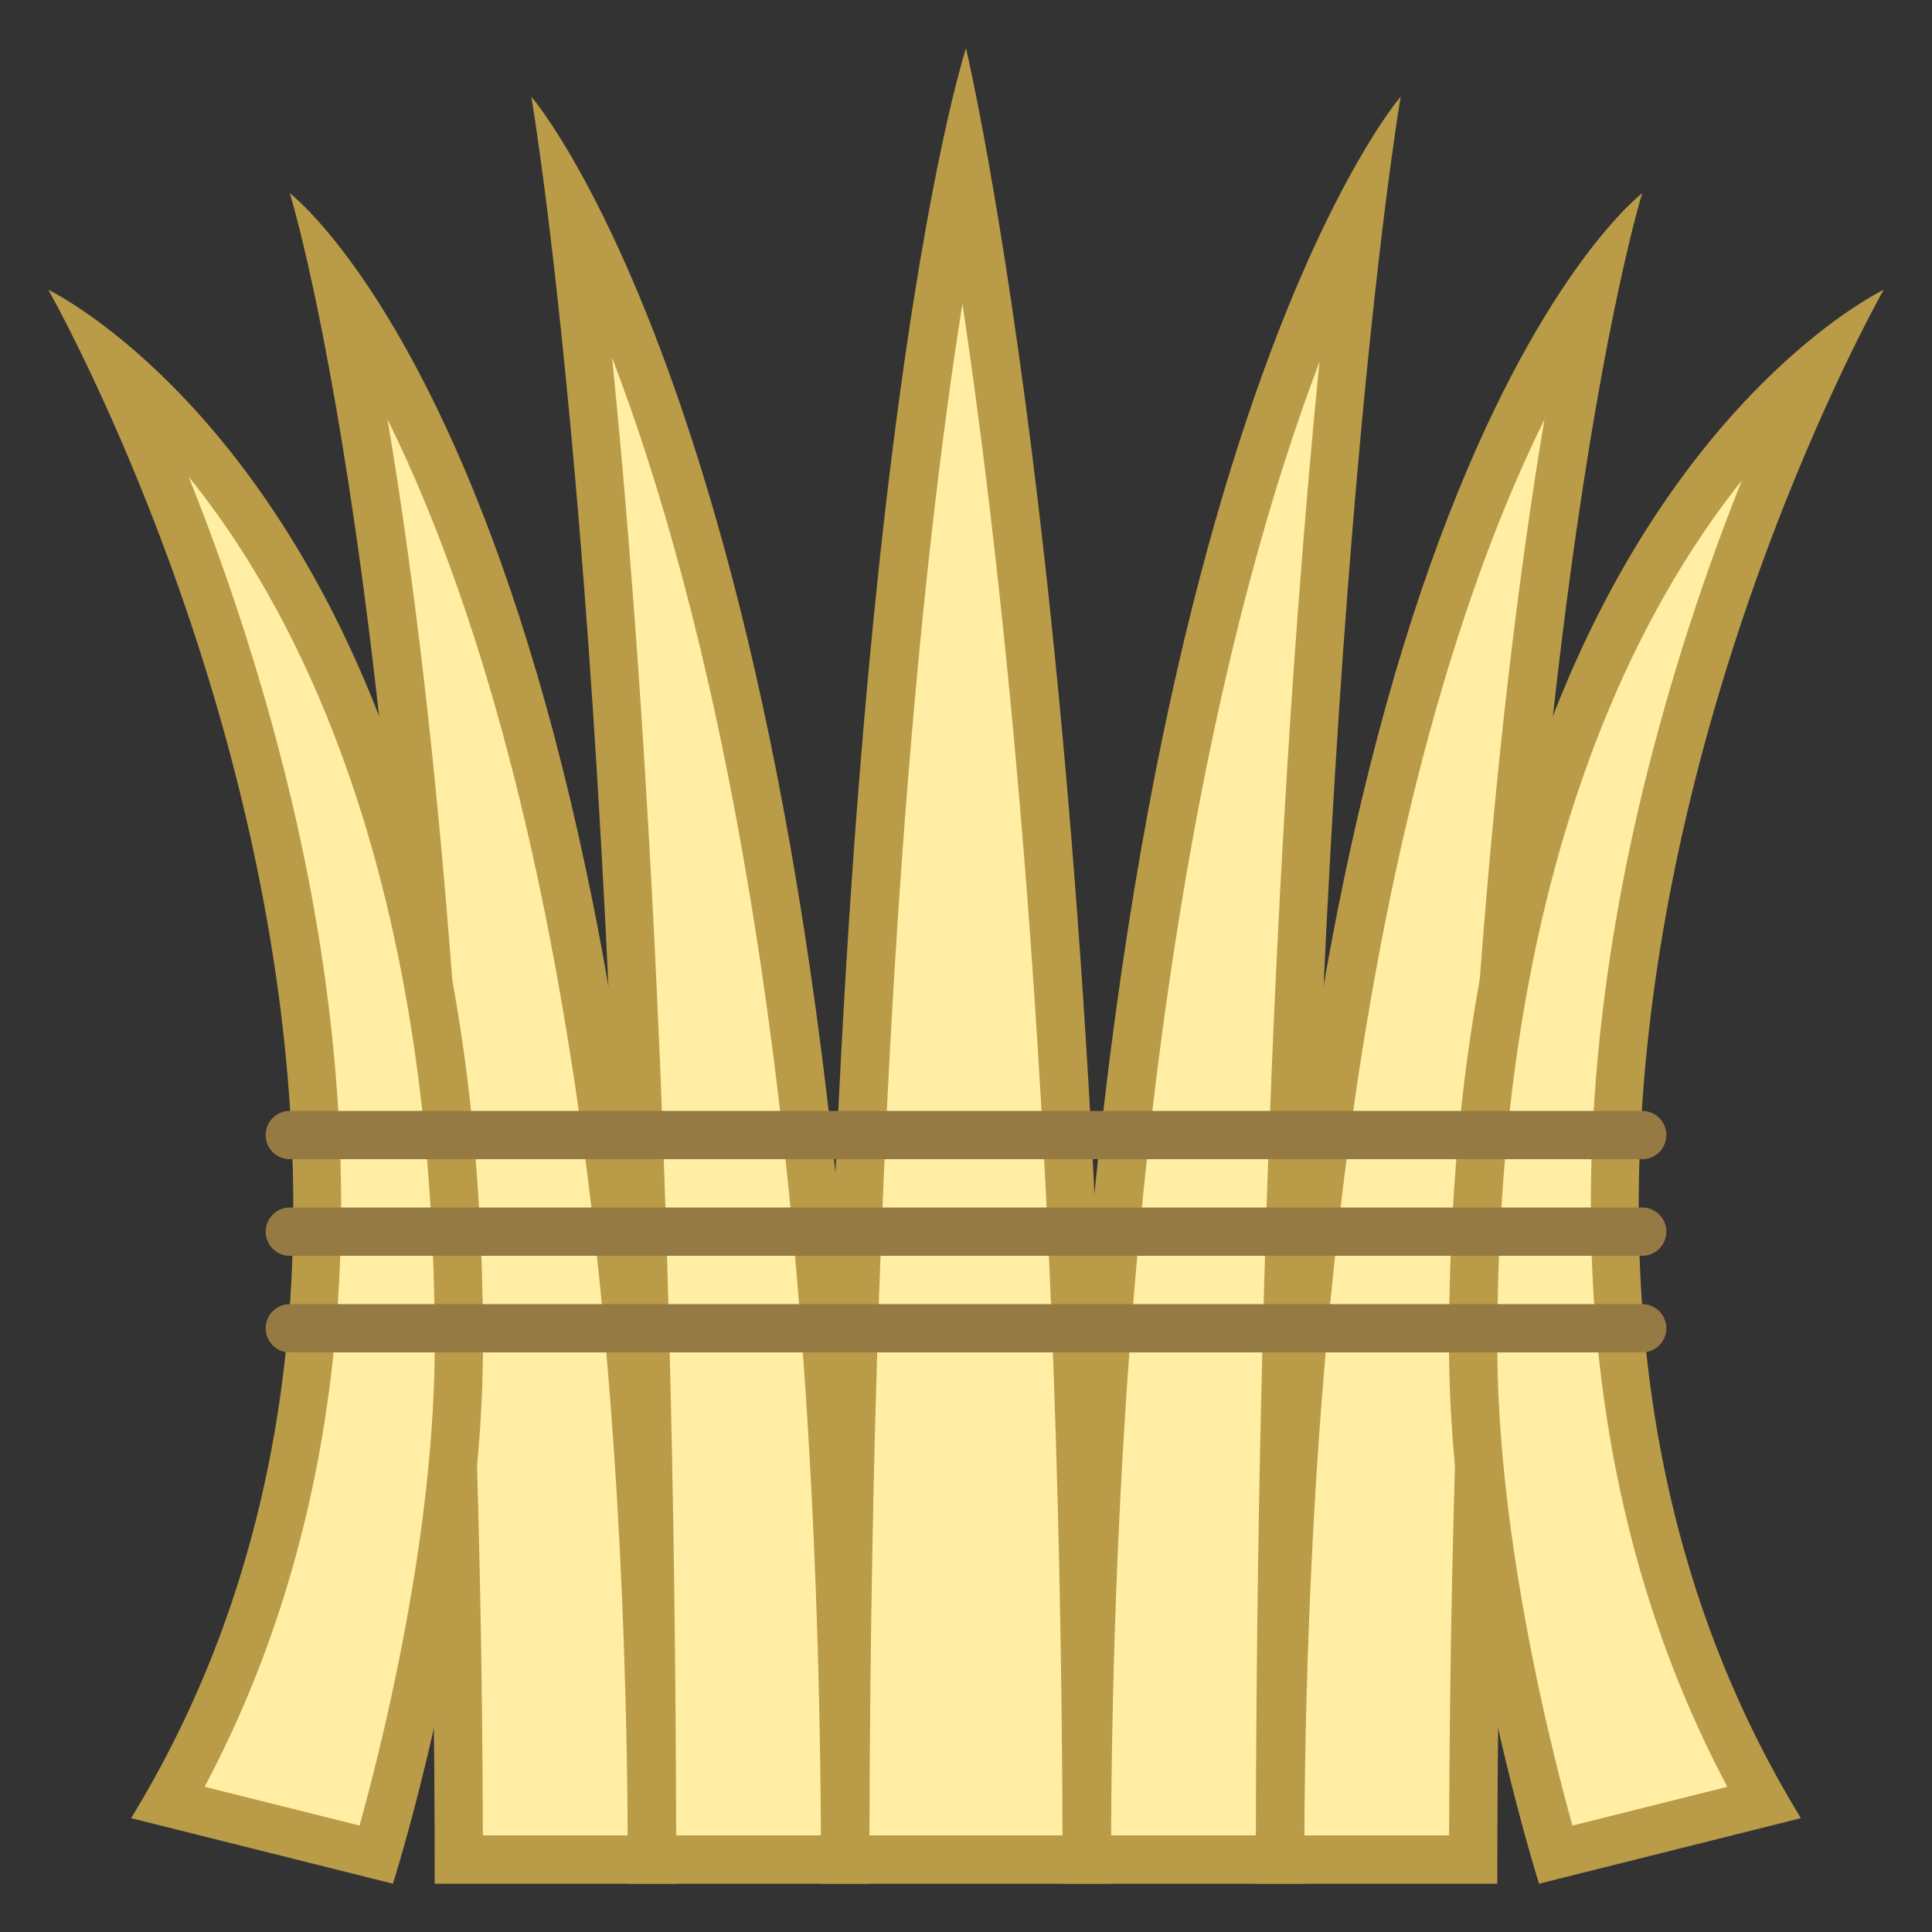 <svg viewBox="0 0 40 40" xmlns="http://www.w3.org/2000/svg"><rect x="0" y="0" width="40" height="40" fill="#333333" stroke="none"/><path d="M26.501 38.5c.067-20.671 4.306-29.423 6.507-32.578-.857 3.973-2.479 13.942-2.508 32.578h-3.999z" fill="#ffeea3"></path><path d="M31.977 8.682c-.86 5.101-1.929 14.416-1.975 29.318h-2.998c.106-16.257 2.817-24.957 4.973-29.318M34 4s-8 6.066-8 35h5c0-25.393 3-35 3-35z" fill="#ba9b48"></path><path d="M32.207 38.399c-.424-1.464-1.707-6.243-1.707-10.564 0-8.891 2.375-14.235 4.367-17.152 1.003-1.468 2.012-2.485 2.805-3.153-2.258 4.825-7.571 18.554-1.158 29.791l-4.307 1.078z" fill="#ffeea3"></path><path d="M36.066 9.942a47.597 47.597 0 00-2.065 6.47c-1.875 7.81-1.263 14.892 1.762 20.582l-3.208.803C32.052 35.978 31 31.712 31 27.835c0-9.478 2.717-14.941 5.066-17.893M39 6s-9 4.281-9 21.835C30 33.129 31.865 39 31.865 39l5.421-1.357C28.835 23.839 39 6 39 6z" fill="#ba9b48"></path><path d="M22.5 38.5c.059-20.545 3.719-30.399 5.675-34.202C27.611 8.859 26.52 20.042 26.5 38.5h-4z" fill="#ffeea3"></path><path d="M27.319 7.489c-.57 5.693-1.287 15.751-1.318 30.511h-2.998c.092-16.119 2.418-25.512 4.316-30.511M29 2s-7 8.066-7 37h5c0-25.393 2-37 2-37z" fill="#ba9b48"></path><path d="M9.5 38.5C9.471 19.864 7.849 9.894 6.991 5.921c2.2 3.152 6.441 11.904 6.508 32.579H9.5z" fill="#ffeea3"></path><path d="M8.023 8.682c2.156 4.361 4.866 13.06 4.974 29.318H9.998C9.952 23.098 8.883 13.783 8.023 8.682M6 4s3 9.607 3 35h5C14 10.066 6 4 6 4z" fill="#ba9b48"></path><path d="M3.486 37.321C9.888 26.102 4.604 12.4 2.339 7.553 4.846 9.698 9.5 15.361 9.5 27.835c0 4.324-1.282 9.101-1.707 10.564l-4.307-1.078z" fill="#ffeea3"></path><path d="M3.903 9.866c.284.351.572.738.86 1.164C6.696 13.886 9 19.12 9 27.835c0 3.878-1.052 8.143-1.556 9.961l-3.208-.803c3.025-5.689 3.637-12.771 1.762-20.582a47.512 47.512 0 00-2.095-6.545M1 6s10.165 17.839 1.714 31.643L8.135 39S10 33.129 10 27.835C10 10.281 1 6 1 6z" fill="#ba9b48"></path><g><path d="M13.5 38.5c-.019-18.458-1.11-29.641-1.675-34.202C13.781 8.101 17.44 17.955 17.5 38.5h-4z" fill="#ffeea3"></path><path d="M12.673 7.406c1.898 4.955 4.232 14.331 4.324 30.594h-2.998c-.031-14.831-.755-24.916-1.326-30.594M11 2s2 11.607 2 37h5c0-28.934-7-37-7-37z" fill="#ba9b48"></path></g><g><path d="M17.5 38.5c.025-20.627 1.603-31.053 2.45-35.17.822 4.604 2.52 16.372 2.549 35.17H17.5z" fill="#ffeea3"></path><path d="M19.926 6.287c.857 5.735 2.024 16.33 2.072 31.713h-3.997c.041-16.576 1.09-26.453 1.925-31.713M20 1s-3 9.066-3 38h6c0-25.393-3-38-3-38z" fill="#ba9b48"></path></g><g><path fill="none" stroke="#967a44" stroke-linecap="round" stroke-miterlimit="10" d="M34 23.5H6"></path></g><g><path fill="none" stroke="#967a44" stroke-linecap="round" stroke-miterlimit="10" d="M34 25.5H6"></path></g><g><path fill="none" stroke="#967a44" stroke-linecap="round" stroke-miterlimit="10" d="M34 27.5H6"></path></g></svg>